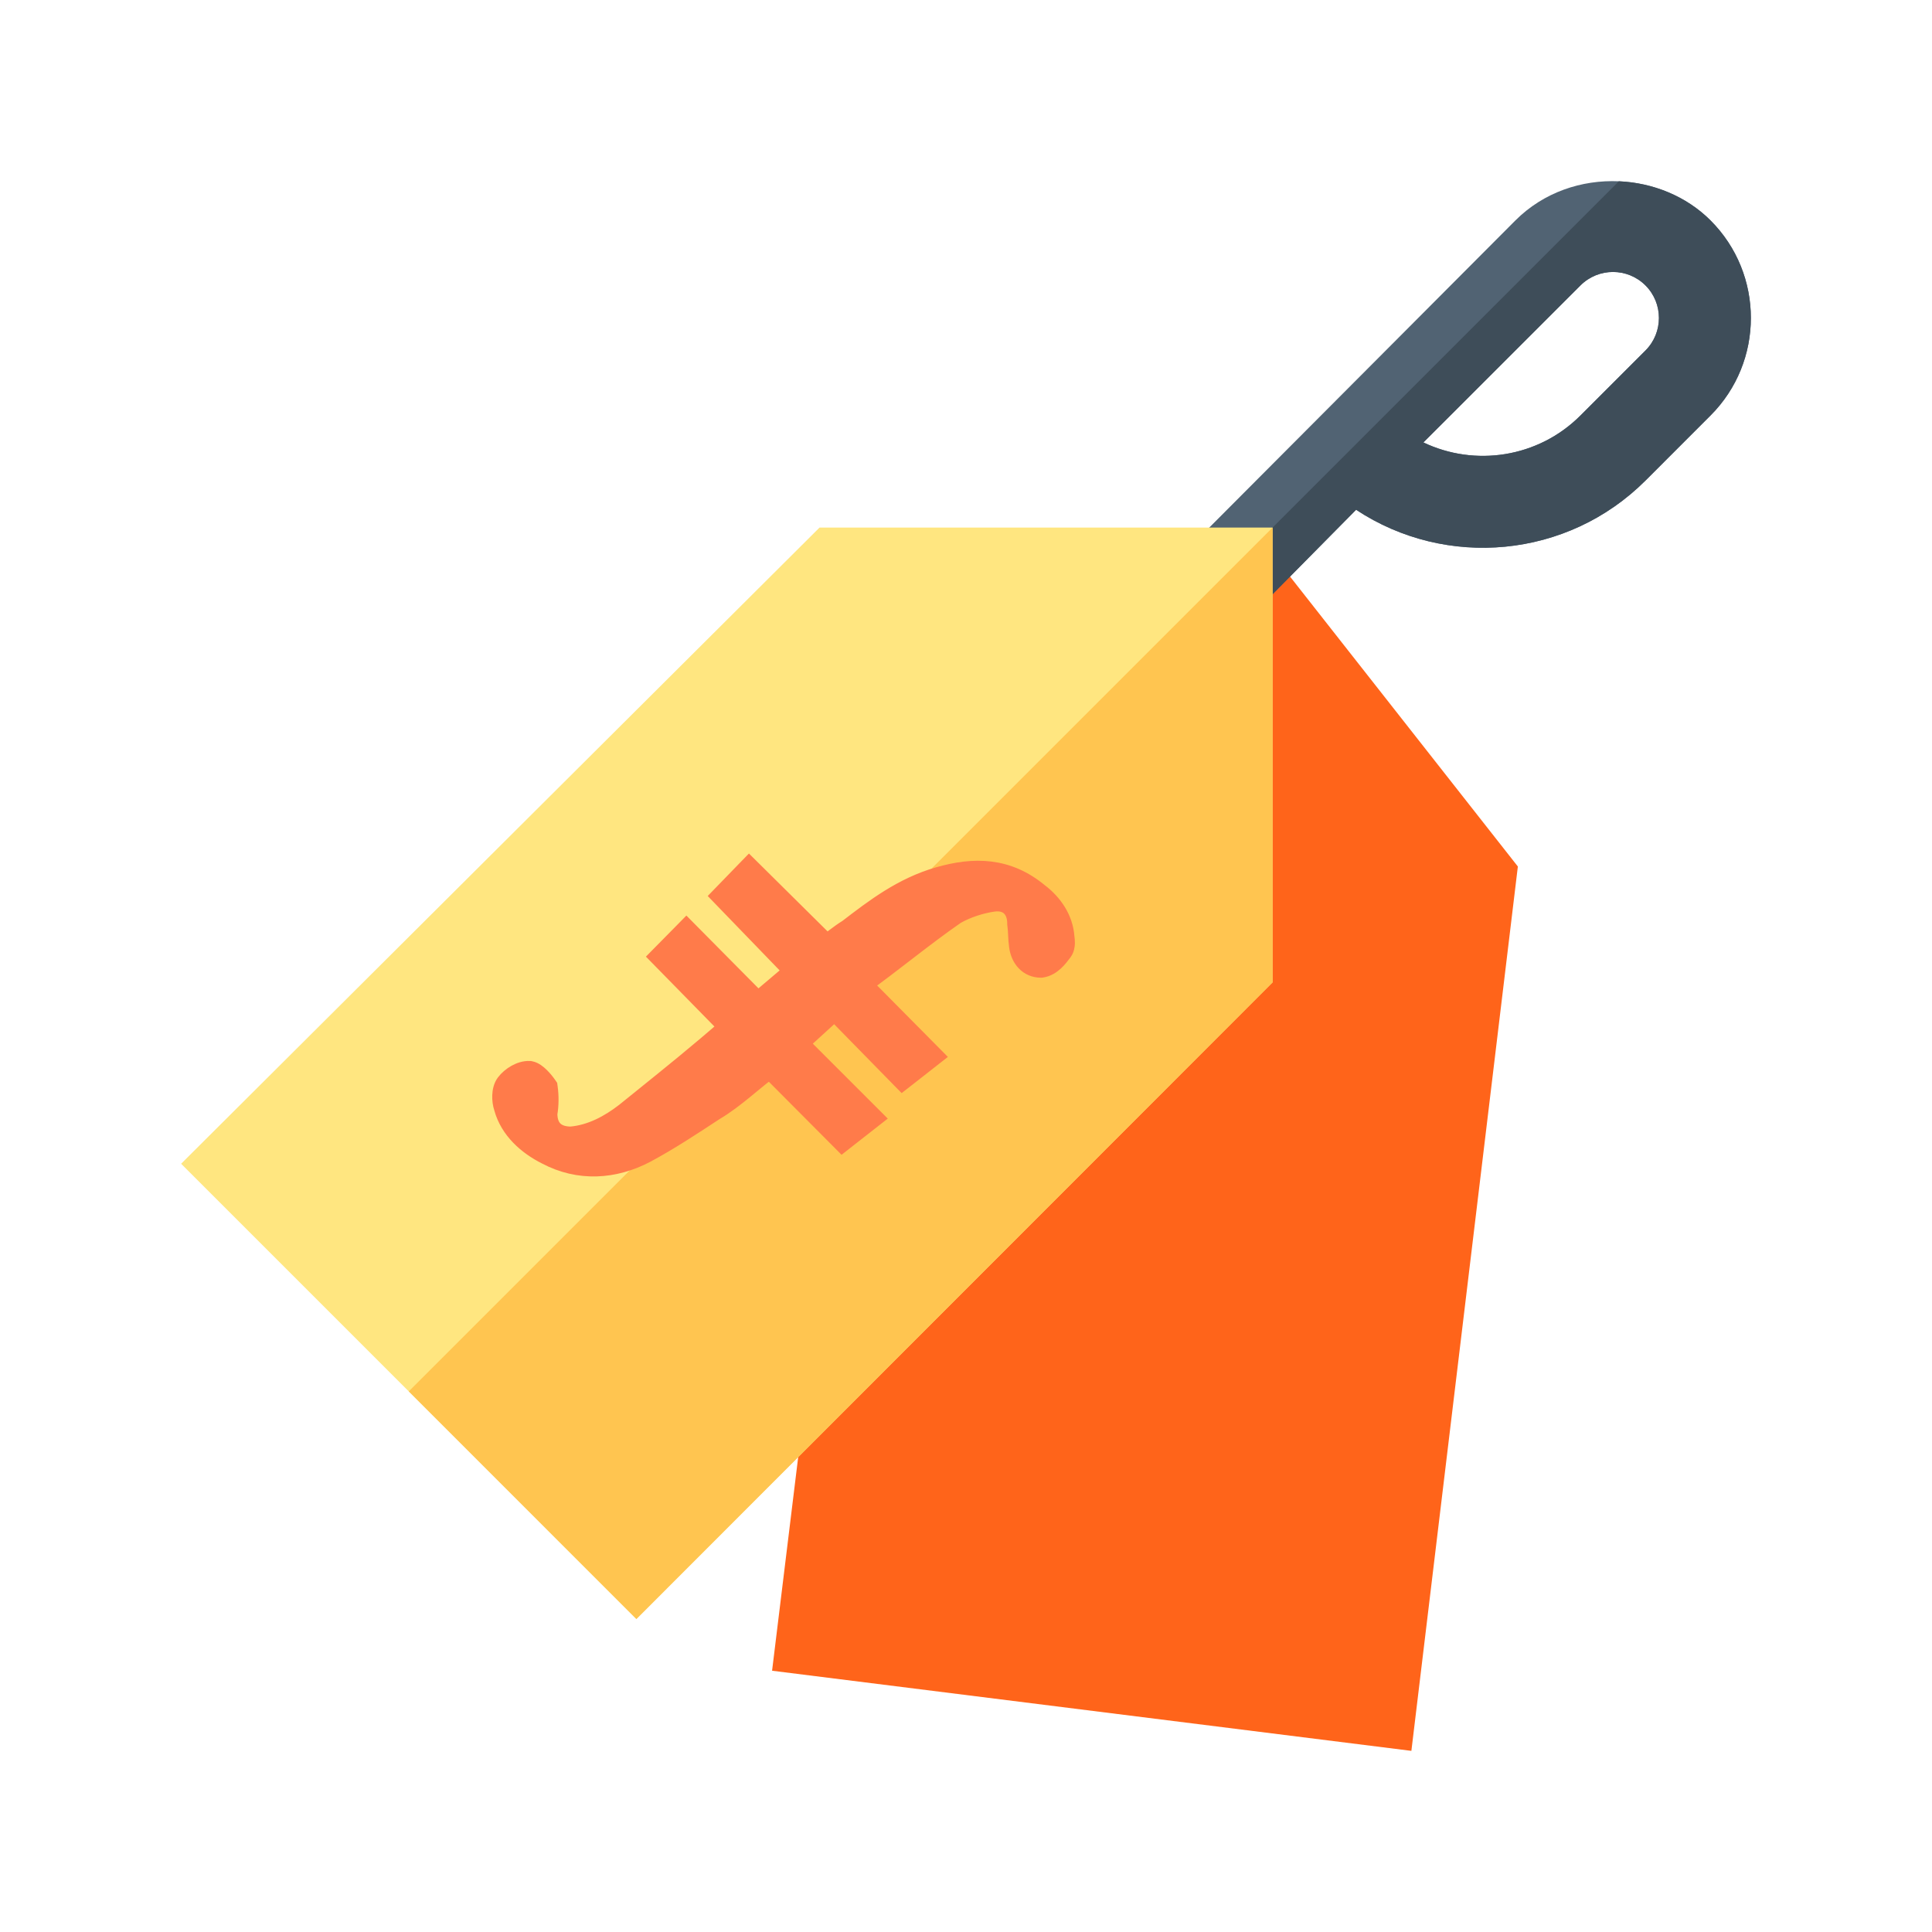 <svg width="128" height="128" viewBox="0 0 128 128" fill="none" xmlns="http://www.w3.org/2000/svg">
<path d="M83.808 36.086L55.205 77.532L51.152 110.69L93.508 115.999L100.562 57.408L83.808 36.086Z" fill="#FF641A"/>
<path d="M113.326 14.603C111.722 12.998 109.514 12.109 107.254 12.01C104.794 11.902 102.273 12.731 100.401 14.603L79.258 35.815L81.353 37.911L83.567 40.124L89.845 33.773C95.802 37.712 103.851 37.003 109.018 31.837L113.326 27.528C116.891 23.963 116.891 18.167 113.326 14.603ZM109.018 23.22L104.709 27.528C101.898 30.34 97.702 30.935 94.304 29.313L104.709 18.911C105.9 17.721 107.828 17.721 109.018 18.911C110.205 20.098 110.205 22.032 109.018 23.22Z" fill="#516373"/>
<path d="M89.845 33.773C95.802 37.712 103.851 37.003 109.018 31.837L113.326 27.528C116.891 23.963 116.891 18.167 113.326 14.602C111.722 12.998 109.514 12.109 107.254 12.01L81.353 37.911L83.567 40.124L89.845 33.773ZM104.71 18.911C105.9 17.721 107.828 17.721 109.018 18.911C110.205 20.098 110.205 22.032 109.018 23.22L104.71 27.528C101.898 30.34 97.702 30.935 94.304 29.313L104.71 18.911Z" fill="#3E4D59"/>
<path d="M84.309 34.952H54.297L12 77.102L27.081 92.183L42.162 107.265L84.312 65.085V34.952H84.309Z" fill="#FFE680"/>
<path d="M84.312 65.085V34.952L27.081 92.183L42.162 107.265L84.312 65.085Z" fill="#FFC550"/>
<path d="M57.352 65.233C58.251 64.581 59.121 63.911 59.978 63.251C60.048 63.197 60.119 63.143 60.189 63.089C61.261 62.264 62.315 61.459 63.395 60.713C64.128 60.297 65.046 60.008 65.828 59.899C66.297 59.833 66.634 59.952 66.851 60.152C67.073 60.355 67.233 60.697 67.231 61.191L67.231 61.226L67.236 61.262C67.268 61.489 67.279 61.703 67.291 61.94L67.291 61.948C67.302 62.178 67.315 62.433 67.354 62.708C67.412 63.125 67.573 63.513 67.849 63.804C68.132 64.102 68.515 64.273 68.954 64.275L68.99 64.275L69.025 64.27C69.419 64.214 69.727 64.003 69.957 63.789C70.18 63.582 70.365 63.336 70.504 63.15L70.514 63.138C70.681 62.916 70.71 62.656 70.715 62.491C70.719 62.327 70.698 62.173 70.686 62.087C70.599 60.807 69.853 59.753 68.914 59.042C66.796 57.288 64.535 57.254 62.126 57.951C59.719 58.647 57.868 60.066 56.1 61.422L56.092 61.428C55.8 61.606 55.537 61.801 55.28 61.995C55.235 62.029 55.19 62.063 55.145 62.096C55.027 62.187 54.908 62.276 54.785 62.367L49.985 57.613L49.626 57.258L49.274 57.62L47.921 59.016L47.584 59.363L47.92 59.711L52.384 64.329L50.221 66.161L45.832 61.73L45.476 61.37L45.121 61.731L43.84 63.03L43.495 63.38L43.839 63.731L48.06 68.038L48.06 68.039C46.23 69.64 44.386 71.127 42.488 72.657C42.104 72.966 41.719 73.277 41.33 73.591C40.289 74.396 39.109 75.026 37.808 75.138C37.308 75.133 36.979 74.991 36.775 74.79C36.576 74.594 36.434 74.279 36.428 73.796C36.527 73.22 36.526 72.583 36.45 72.044L36.434 71.927L36.367 71.83C36.243 71.65 36.067 71.432 35.879 71.247C35.785 71.155 35.68 71.062 35.57 70.986C35.468 70.915 35.324 70.831 35.156 70.8L35.125 70.794L35.094 70.793C34.747 70.773 34.403 70.895 34.126 71.05C33.843 71.21 33.577 71.434 33.386 71.687C33.189 71.95 33.124 72.292 33.113 72.573C33.101 72.862 33.142 73.171 33.232 73.437C33.646 74.943 34.86 75.996 36.126 76.633C38.337 77.808 40.73 77.646 42.858 76.525L42.861 76.523C44.401 75.697 45.913 74.701 47.403 73.721C48.111 73.305 48.772 72.788 49.408 72.269C49.551 72.152 49.691 72.036 49.831 71.921C50.216 71.604 50.593 71.293 50.978 70.999L55.484 75.525L55.797 75.84L56.146 75.566L57.62 74.412L58.064 74.064L57.665 73.665L53.128 69.13L55.284 67.162L59.468 71.433L59.781 71.752L60.134 71.477L61.607 70.323L62.049 69.976L61.654 69.577L57.352 65.233Z" fill="#FF7B4A" stroke="#FF7B4A" stroke-linecap="round"/>
</svg>
